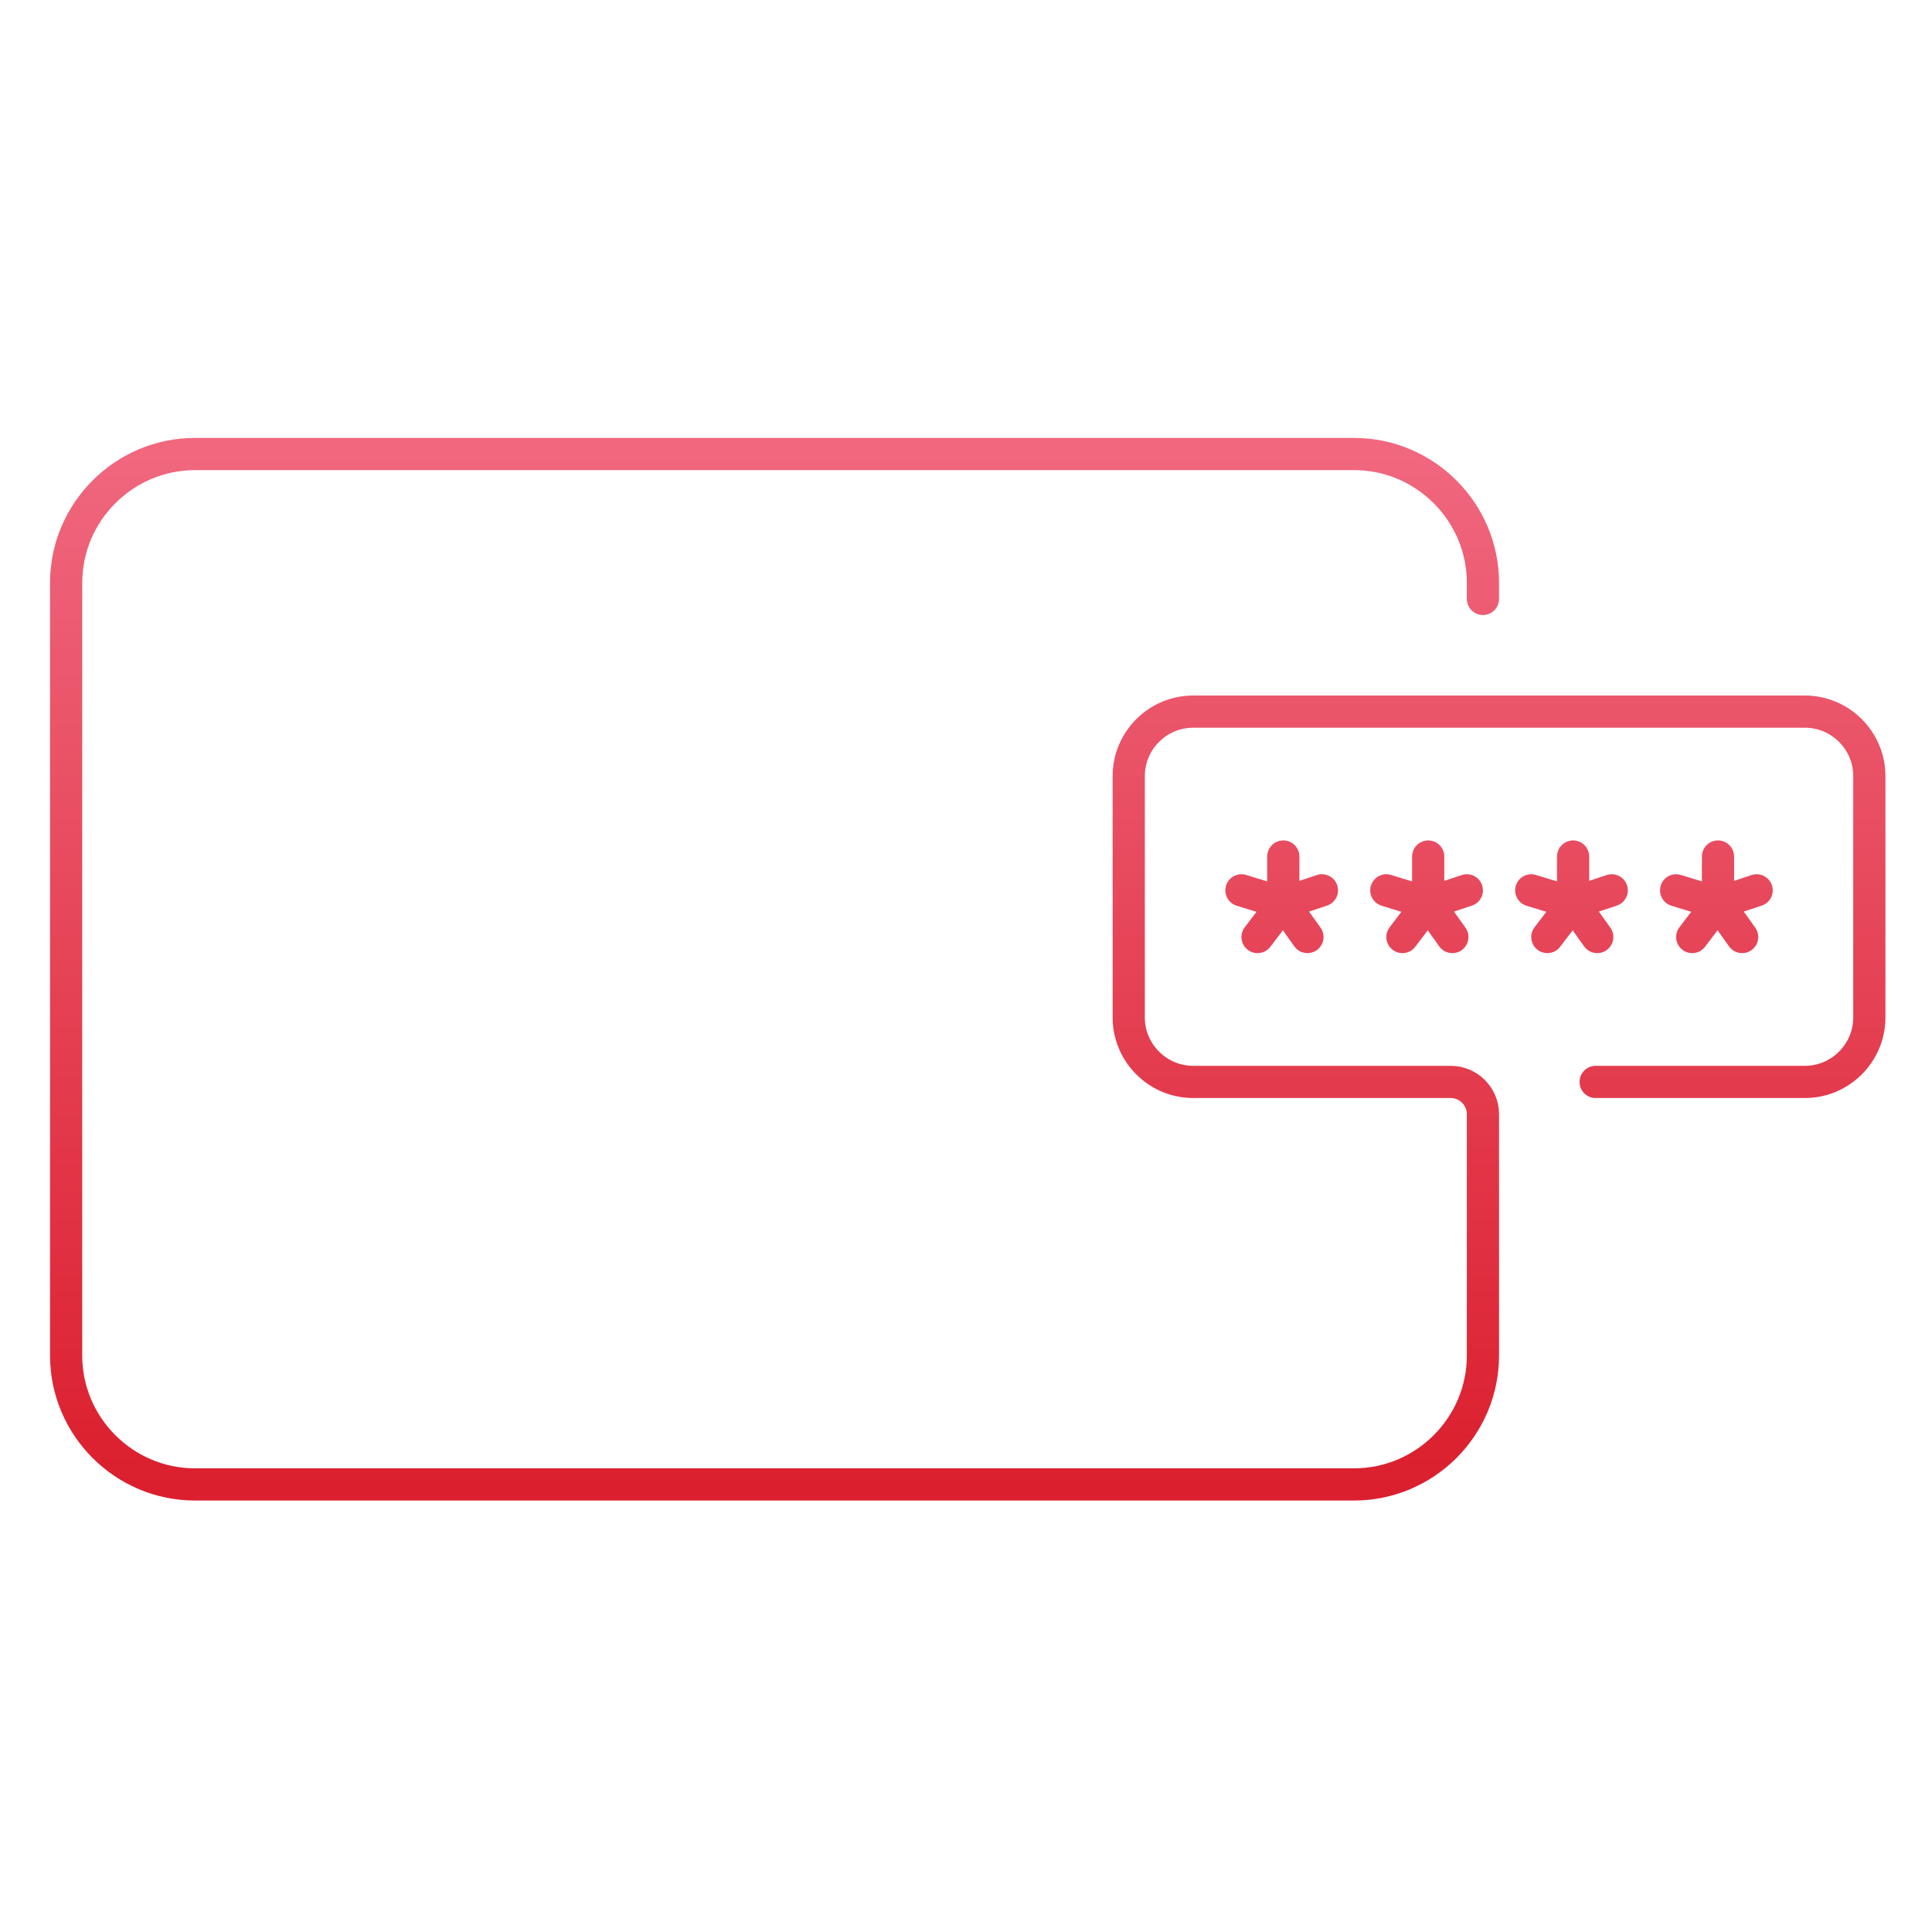 <svg xmlns="http://www.w3.org/2000/svg" width="120" height="120" fill="none" viewBox="0 0 120 120"><path stroke="url(#a)" stroke-linecap="round" stroke-linejoin="round" stroke-miterlimit="10" stroke-width="2" d="M99.108 67.2h13c2.2 0 4-1.8 4-4v-15c0-2.2-1.8-4-4-4h-38c-2.2 0-4 1.8-4 4v15c0 2.2 1.8 4 4 4h16c1.1 0 2 .9 2 2v15c0 4.4-3.6 8-8 8h-72c-4.4 0-8-3.6-8-8v-48c0-4.4 3.6-8 8-8h72c4.4 0 8 3.6 8 8v1m-12.4 18.9v-2.9m0 2.9-2.6-.8m2.6.8-1.6 2.1m1.6-2.1 1.5 2.1m-1.5-2.1 2.4-.8m6.6.8v-2.9m0 2.9-2.6-.8m2.6.8-1.6 2.1m1.6-2.1 1.5 2.1m-1.5-2.1 2.4-.8m6.6.8v-2.9m0 2.9-2.6-.8m2.6.8-1.6 2.1m1.6-2.1 1.5 2.1m-1.5-2.1 2.4-.8m6.6.8v-2.9m0 2.9-2.6-.8m2.6.8-1.6 2.1m1.6-2.1 1.5 2.1m-1.5-2.1 2.4-.8"/><defs><linearGradient id="a" x1="60.108" x2="60.108" y1="28.2" y2="92.2" gradientUnits="userSpaceOnUse"><stop stop-color="#F0677E"/><stop offset="1" stop-color="#DB1F2E"/></linearGradient></defs></svg>